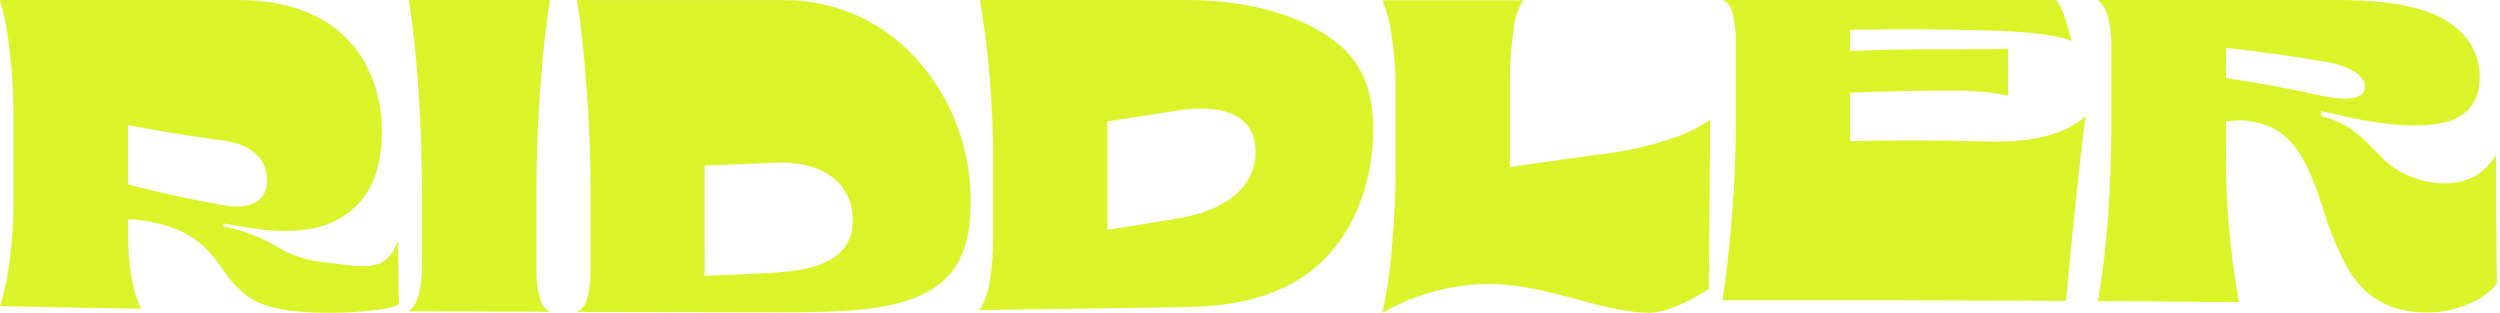 <svg width="343" height="43" viewBox="0 0 343 43" fill="none"
    xmlns="http://www.w3.org/2000/svg">
    <g clip-path="url(#clip0)">
        <path fill-rule="evenodd" clip-rule="evenodd" d="M34.1 40.73C32.787 39.789 31.664 38.608 30.79 37.25L30.691 37.112C28.851 34.541 26.88 31.788 21.3 30.58C20.082 30.276 18.835 30.109 17.58 30.08V32C17.58 36.49 18.16 40 19.37 42.36C11.62 42.23 7.75 42.16 0 42C0.674 39.826 1.136 37.593 1.38 35.33C1.698 32.675 1.855 30.004 1.85 27.33V15.72C1.838 12.85 1.671 9.982 1.35 7.13C1.115 4.718 0.663 2.331 0 0H32.58C40.43 0 46.41 2.58 49.83 8.21C51.575 11.209 52.458 14.631 52.38 18.1C52.38 23.62 50.62 27.43 47.08 29.7C43.54 31.97 38.82 32.1 32.93 31.06L30.64 30.65V31.08H30.82C33.661 31.668 36.371 32.765 38.82 34.32C40.629 35.245 42.597 35.815 44.62 36C45.285 36.069 45.922 36.15 46.529 36.227L46.529 36.227L46.529 36.227L46.529 36.227C50.482 36.73 53.19 37.074 54.62 33C54.656 39.803 54.676 40.205 54.704 40.741C54.715 40.949 54.726 41.176 54.74 41.8C53.536 42.251 52.273 42.52 50.99 42.6C49.111 42.816 47.221 42.923 45.33 42.92C39.5 42.93 36.15 42.17 34.1 40.73ZM17.58 25.31C22.78 26.63 25.38 27.19 30.58 28.15C34.3 28.84 36.64 27.69 36.64 24.67C36.64 21.65 34.27 19.79 30.75 19.3C25.48 18.57 22.84 18.15 17.57 17.17L17.58 25.31ZM56.09 42.71C56.745 42.15 57.207 41.398 57.41 40.56C57.752 39.31 57.911 38.016 57.88 36.72V24.72C57.88 20.81 57.7 16.54 57.38 11.89C57.06 7.24 56.62 3.22 56.09 0H75.46C74.9 3.34 74.46 7.54 74.11 12.26C73.76 16.98 73.61 21.32 73.61 25.26V37.26C73.578 38.538 73.747 39.814 74.11 41.04C74.195 41.409 74.36 41.756 74.594 42.054C74.827 42.353 75.123 42.597 75.46 42.77C67.716 42.77 63.846 42.75 56.108 42.71L56.105 42.71L56.09 42.71ZM80.026 42.102C79.794 42.394 79.502 42.632 79.17 42.8C88.597 42.82 98.03 42.837 107.47 42.85C115.58 42.84 121.88 42.61 126.39 40.48C130.9 38.35 133.16 34.83 133.16 27.83C133.26 20.889 130.857 14.144 126.39 8.83C124.089 6.047 121.198 3.811 117.925 2.286C114.652 0.76 111.081 -0.017 107.47 0.01H79.17C79.72 3.49 80.17 7.69 80.51 12.49C80.85 17.29 81.01 21.5 81.01 25.29V37.29C81.043 38.582 80.874 39.87 80.51 41.11C80.422 41.472 80.257 41.81 80.026 42.102ZM106.21 37.41C102.4 37.62 100.49 37.71 96.69 37.85L96.67 22.71C100.47 22.58 102.38 22.51 106.19 22.32C113 22 117 25.25 117 30.17C117 35.09 113 37.05 106.21 37.41ZM134.41 42.54C135.118 41.388 135.578 40.1 135.76 38.76C136.101 36.745 136.265 34.704 136.25 32.66V20.88C136.25 17.77 136.09 14.31 135.76 10.39C135.43 6.47 135 2.94 134.41 0H162.71C170.82 0 177.14 1.82 181.63 4.6C186.12 7.38 188.4 11.2 188.4 17.82C188.4 24.44 186.13 31.17 181.63 35.63C177.13 40.09 170.82 42 162.71 42.14L134.41 42.54ZM151.93 31.54L161.45 30C168.25 28.9 172.26 25.63 172.26 20.83C172.26 16.03 168.26 14.12 161.45 15.18L161.035 15.245C157.497 15.803 155.599 16.102 151.93 16.66V31.54ZM189.65 42.93C193.787 40.545 198.439 39.197 203.21 39C207.826 38.77 212.217 39.955 216.383 41.08C219.815 42.007 223.094 42.892 226.22 42.91C229.315 42.927 233.318 40.352 234.251 39.751C234.371 39.674 234.44 39.63 234.45 39.627L234.45 39.63C234.452 39.628 234.452 39.627 234.45 39.627L234.487 34.541C234.541 26.925 234.572 22.666 234.63 16.43C232.901 17.62 230.994 18.528 228.98 19.12C226.537 19.935 224.027 20.537 221.48 20.92C215.75 21.68 212.88 22.08 207.15 22.92V11.04C207.147 8.697 207.324 6.356 207.68 4.04C207.771 2.616 208.225 1.239 209 0.04H189.68C190.312 1.648 190.745 3.327 190.97 5.04C191.303 7.298 191.47 9.578 191.47 11.86V23.4C191.47 26.45 191.32 29.86 191 33.64C190.773 36.765 190.322 39.87 189.65 42.93ZM236.31 41.21C236.87 37.76 237.31 33.62 237.66 29.11C238.01 24.6 238.15 20.66 238.15 17.21V5.86C238.198 4.43 238.033 3.001 237.66 1.62C237.32 0.62 236.87 0.18 236.31 0H282.13C282.97 1.21 283.39 2.37 284.24 5.62C282.33 4.84 278.58 4.34 272.96 4.19C265.31 3.99 261.48 3.98 253.83 4.09V7C259.42 6.79 262.21 6.74 267.83 6.76C271.03 6.76 273.57 6.76 275.51 6.68V13.12C272.982 12.618 270.407 12.39 267.83 12.44C262.24 12.44 259.45 12.5 253.83 12.73V19.36C261.39 19.22 265.17 19.22 272.72 19.41C278.94 19.57 283.39 18.41 286.11 15.97C285.05 24.97 284.51 29.97 283.45 41.28C267.73 41.207 252.017 41.183 236.31 41.21ZM318.62 28.3C319.447 31.137 320.555 33.884 321.93 36.5C324 40.26 327.34 42.94 333.16 42.87C335.111 42.849 337.037 42.431 338.82 41.64C340.305 41.081 341.604 40.118 342.57 38.86C342.553 36.451 342.533 34.445 342.515 32.569C342.48 28.953 342.45 25.818 342.45 21.21C340.8 24.2 337.45 25.98 332.45 24.77C330.251 24.238 328.243 23.106 326.65 21.5C326.46 21.304 326.269 21.103 326.076 20.899C324.23 18.956 322.153 16.769 318.65 16H318.47V15.24L320.76 15.76C326.65 17.15 331.37 17.57 334.91 16.9C338.45 16.23 340.21 14.02 340.21 10.56C340.224 9.417 340.005 8.283 339.567 7.228C339.128 6.172 338.48 5.217 337.66 4.42C334.24 1 328.26 0 320.41 0H287.83C288.502 0.572 288.975 1.342 289.18 2.2C289.528 3.457 289.697 4.756 289.68 6.06V17.27C289.68 21.23 289.53 25.4 289.21 29.83C288.959 33.676 288.498 37.505 287.83 41.3C295.58 41.35 299.45 41.38 307.2 41.46C305.901 34.416 305.301 27.262 305.41 20.1V16.71C306.636 16.443 307.904 16.443 309.13 16.71C314.81 17.63 316.75 22.68 318.62 28.3ZM318.41 13.11C313.21 11.98 310.61 11.5 305.41 10.71L305.4 6.55C310.67 7.17 313.31 7.53 318.58 8.39C322.1 8.92 324.47 10.23 324.47 11.92C324.47 13.61 322.13 13.92 318.41 13.11Z" fill="rgba(219, 244, 41, 1)"/>
    </g>
    <defs>
        <clipPath id="clip0">
            <rect width="342.53" height="42.92" fill="white"/>
        </clipPath>
    </defs>
</svg>

